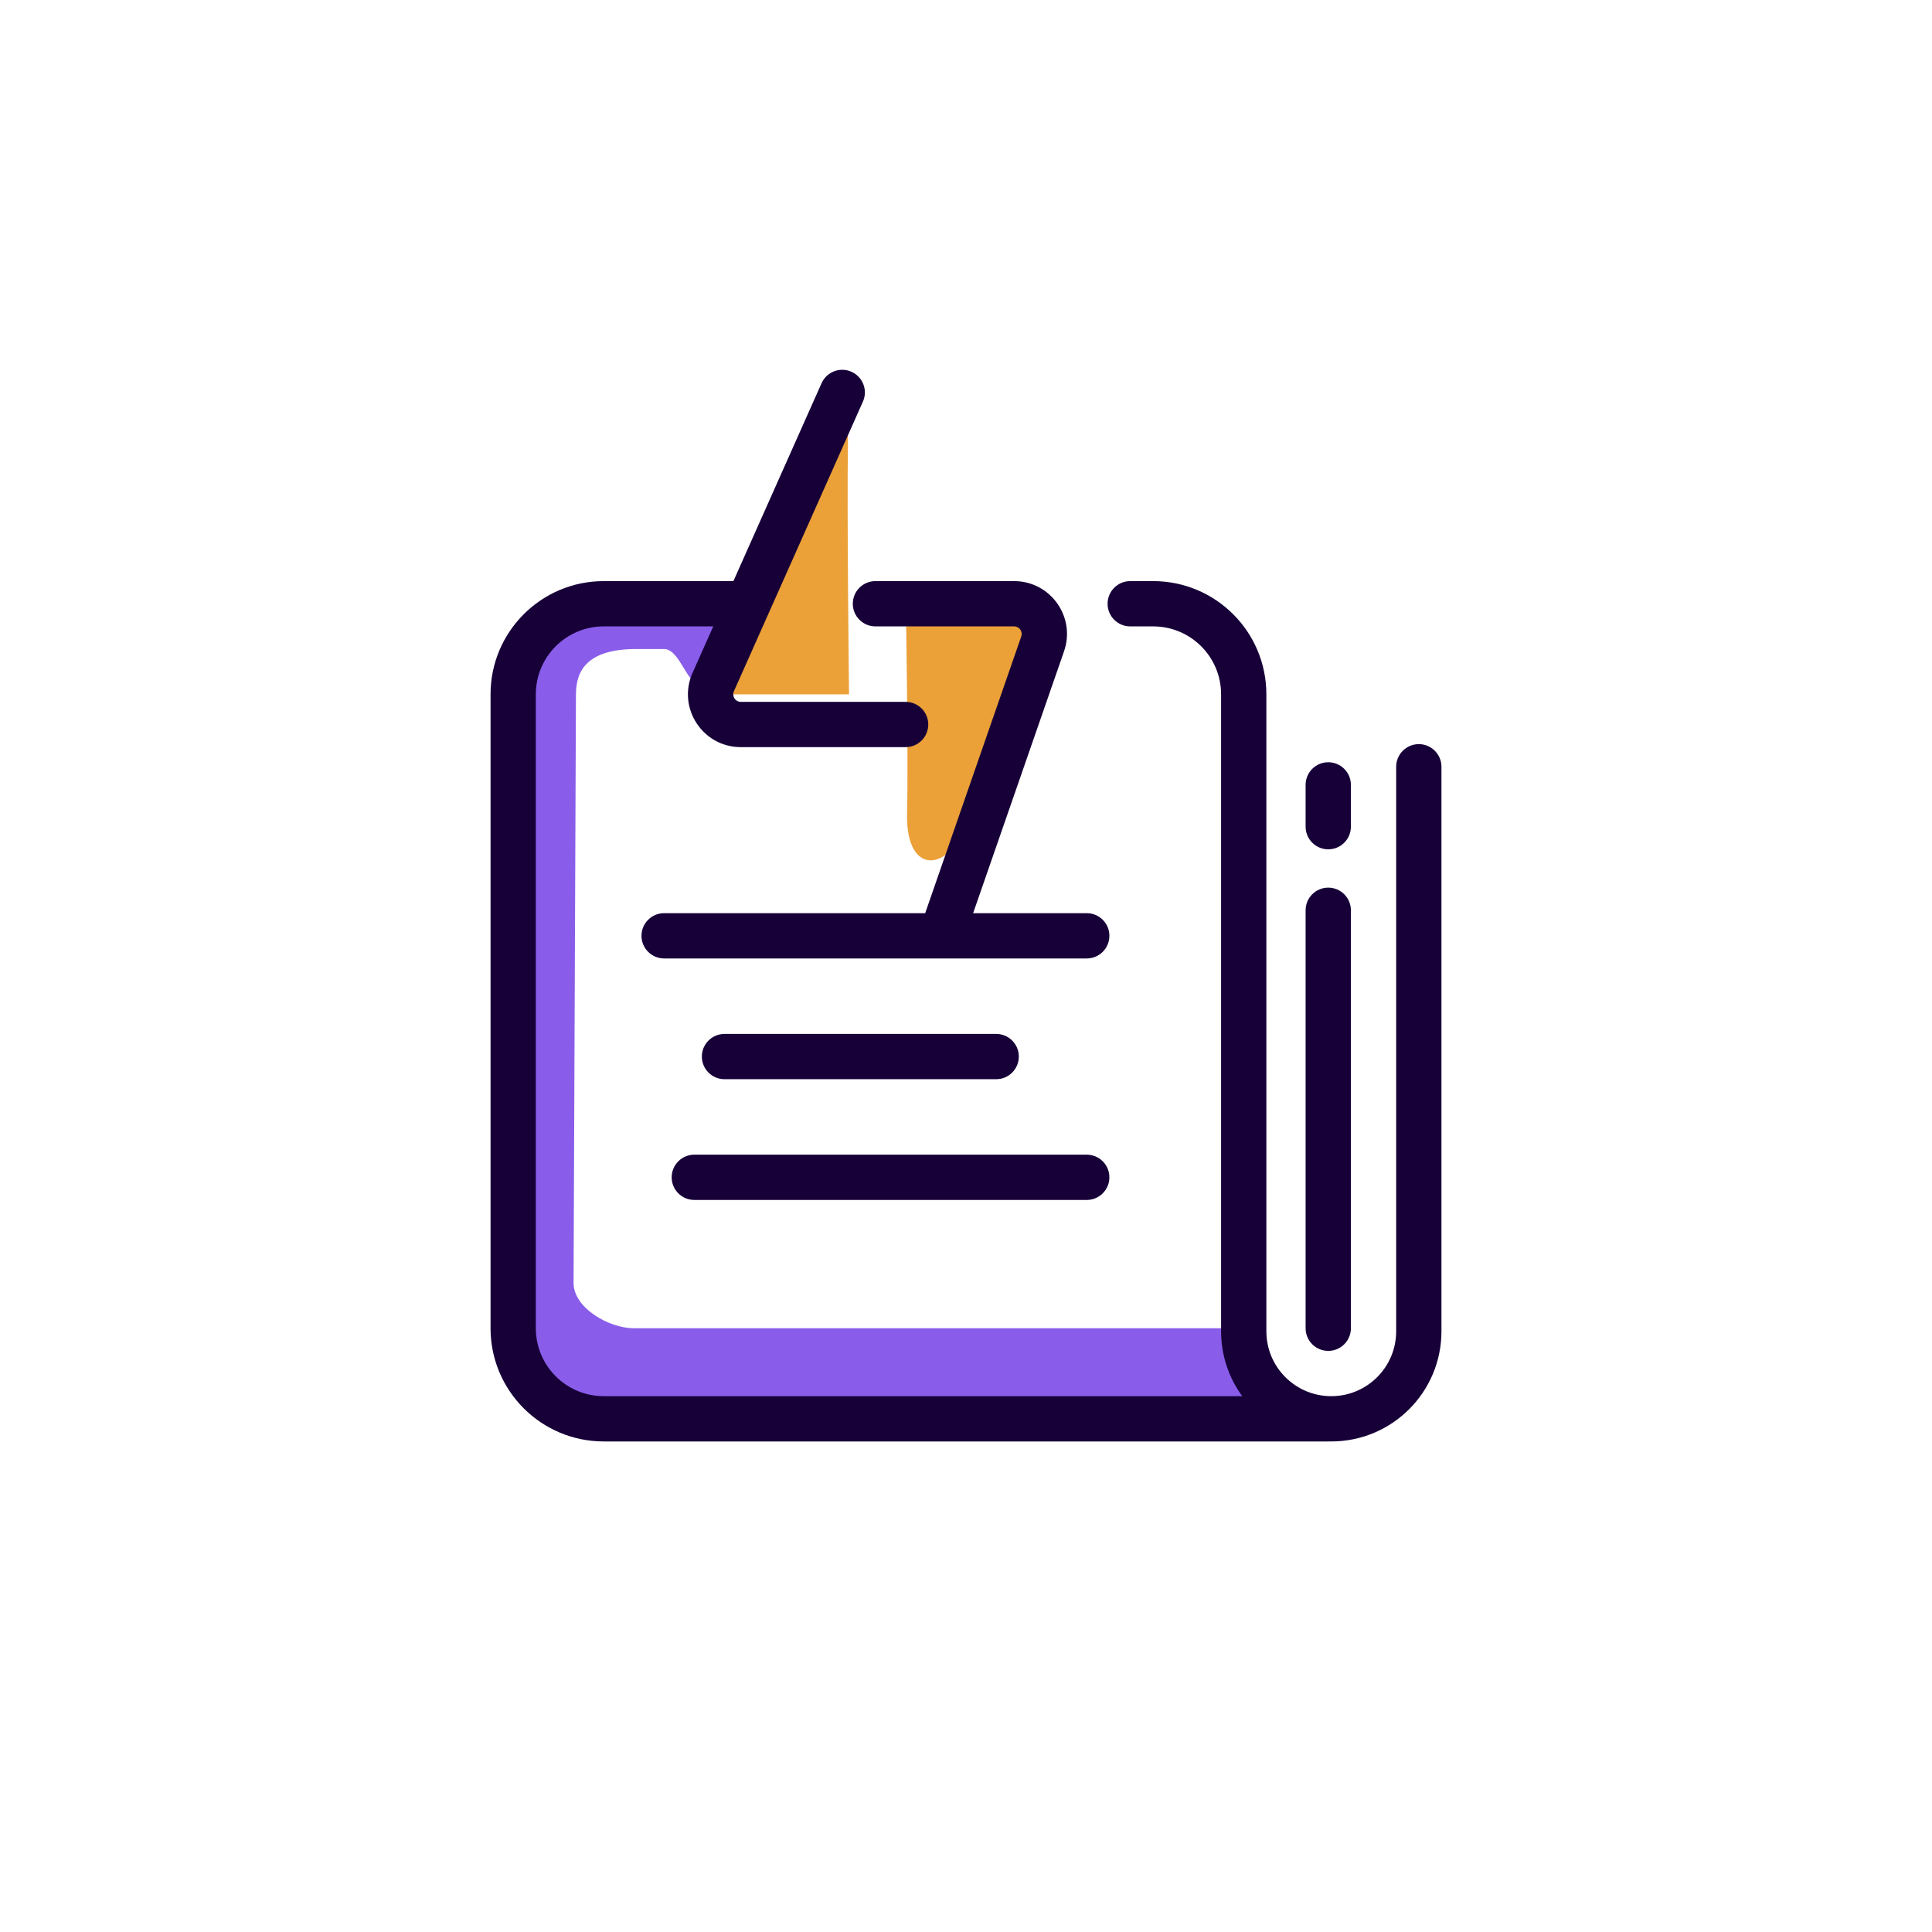 <svg width="64" height="64" viewBox="0 0 64 64" fill="none" xmlns="http://www.w3.org/2000/svg">
<path fill-rule="evenodd" clip-rule="evenodd" d="M21.079 21.5C19.5 21.5 19.079 22.172 19.079 23L19 42.5C19 43.328 20.172 44 21 44H40.5V44C41.486 44 42.876 45.749 42.068 46.314C41.899 46.433 41.45 46.5 40.5 46.5H21.5C17 47 17 44.485 17 42V24C17 21.515 17.5 19 21.5 19.5H22.921C23.75 19.5 24.747 20.239 24.421 21C22.921 24.5 22.828 21.5 22 21.5H21.079Z" fill="#895DEA"/>
<path d="M28.089 14.732C28.125 12.646 27.244 12.48 26.666 14.04L24.175 20.991C23.86 21.917 23.499 23 24.175 23L28.125 23C28.125 23 28.053 16.819 28.089 14.732Z" fill="#EBA038"/>
<path d="M30.048 26.941C30.001 28.783 31.13 28.962 31.901 27.642C31.931 27.591 31.955 27.536 31.974 27.481L34 21.5C34.42 20.666 34.401 19.5 33.5 19.5L30 19.5C30 19.5 30.096 25.063 30.048 26.941Z" fill="#EBA038"/>
<path d="M28.585 13.305C28.754 12.927 28.584 12.484 28.205 12.315C27.827 12.146 27.383 12.317 27.215 12.695L24.295 19.25H20C17.929 19.25 16.25 20.929 16.25 23V44C16.25 46.071 17.929 47.75 20 47.75H44C44.01 47.75 44.021 47.75 44.031 47.749C44.054 47.75 44.077 47.75 44.1 47.75C46.116 47.75 47.75 46.116 47.75 44.1V25.4C47.75 24.986 47.414 24.65 47 24.65C46.586 24.65 46.25 24.986 46.25 25.4V44.1C46.25 45.288 45.287 46.25 44.1 46.25C42.913 46.25 41.95 45.288 41.95 44.1V23C41.95 20.929 40.271 19.25 38.2 19.25H37.44C37.026 19.25 36.69 19.586 36.69 20C36.69 20.414 37.026 20.75 37.44 20.75H38.2C39.443 20.75 40.45 21.758 40.45 23V44.1C40.45 44.904 40.71 45.647 41.15 46.25H20C18.757 46.25 17.75 45.243 17.75 44V23C17.75 21.758 18.757 20.75 20 20.75H23.627L22.942 22.288C22.426 23.445 23.273 24.75 24.54 24.75H30C30.414 24.75 30.75 24.414 30.75 24C30.75 23.586 30.414 23.25 30 23.25H24.54C24.359 23.25 24.238 23.064 24.312 22.898L28.585 13.305Z" fill="#170038"/>
<path d="M30.648 30.25H22C21.586 30.25 21.25 30.586 21.25 31C21.25 31.414 21.586 31.75 22 31.75H31.164C31.176 31.75 31.188 31.75 31.199 31.75H36C36.414 31.75 36.75 31.414 36.75 31C36.75 30.586 36.414 30.25 36 30.25H32.236L35.248 21.574C35.642 20.437 34.798 19.25 33.594 19.25H29C28.586 19.25 28.25 19.586 28.25 20C28.25 20.414 28.586 20.75 29 20.75H33.594C33.766 20.75 33.887 20.92 33.831 21.082L30.648 30.25Z" fill="#170038"/>
<path d="M44 25.25C44.414 25.25 44.75 25.586 44.75 26V27.385C44.75 27.799 44.414 28.135 44 28.135C43.586 28.135 43.25 27.799 43.25 27.385V26C43.25 25.586 43.586 25.25 44 25.25Z" fill="#170038"/>
<path d="M44 29.404C44.414 29.404 44.75 29.74 44.75 30.154V44C44.75 44.414 44.414 44.75 44 44.75C43.586 44.75 43.25 44.414 43.25 44V30.154C43.25 29.74 43.586 29.404 44 29.404Z" fill="#170038"/>
<path d="M23 38.25C22.586 38.25 22.25 38.586 22.25 39C22.25 39.414 22.586 39.75 23 39.75H36C36.414 39.75 36.75 39.414 36.75 39C36.75 38.586 36.414 38.25 36 38.25H23Z" fill="#170038"/>
<path d="M33 34.25H24C23.586 34.25 23.25 34.586 23.25 35C23.25 35.414 23.586 35.75 24 35.75H33C33.414 35.75 33.75 35.414 33.75 35C33.75 34.586 33.414 34.25 33 34.25Z" fill="#170038"/>
</svg>
